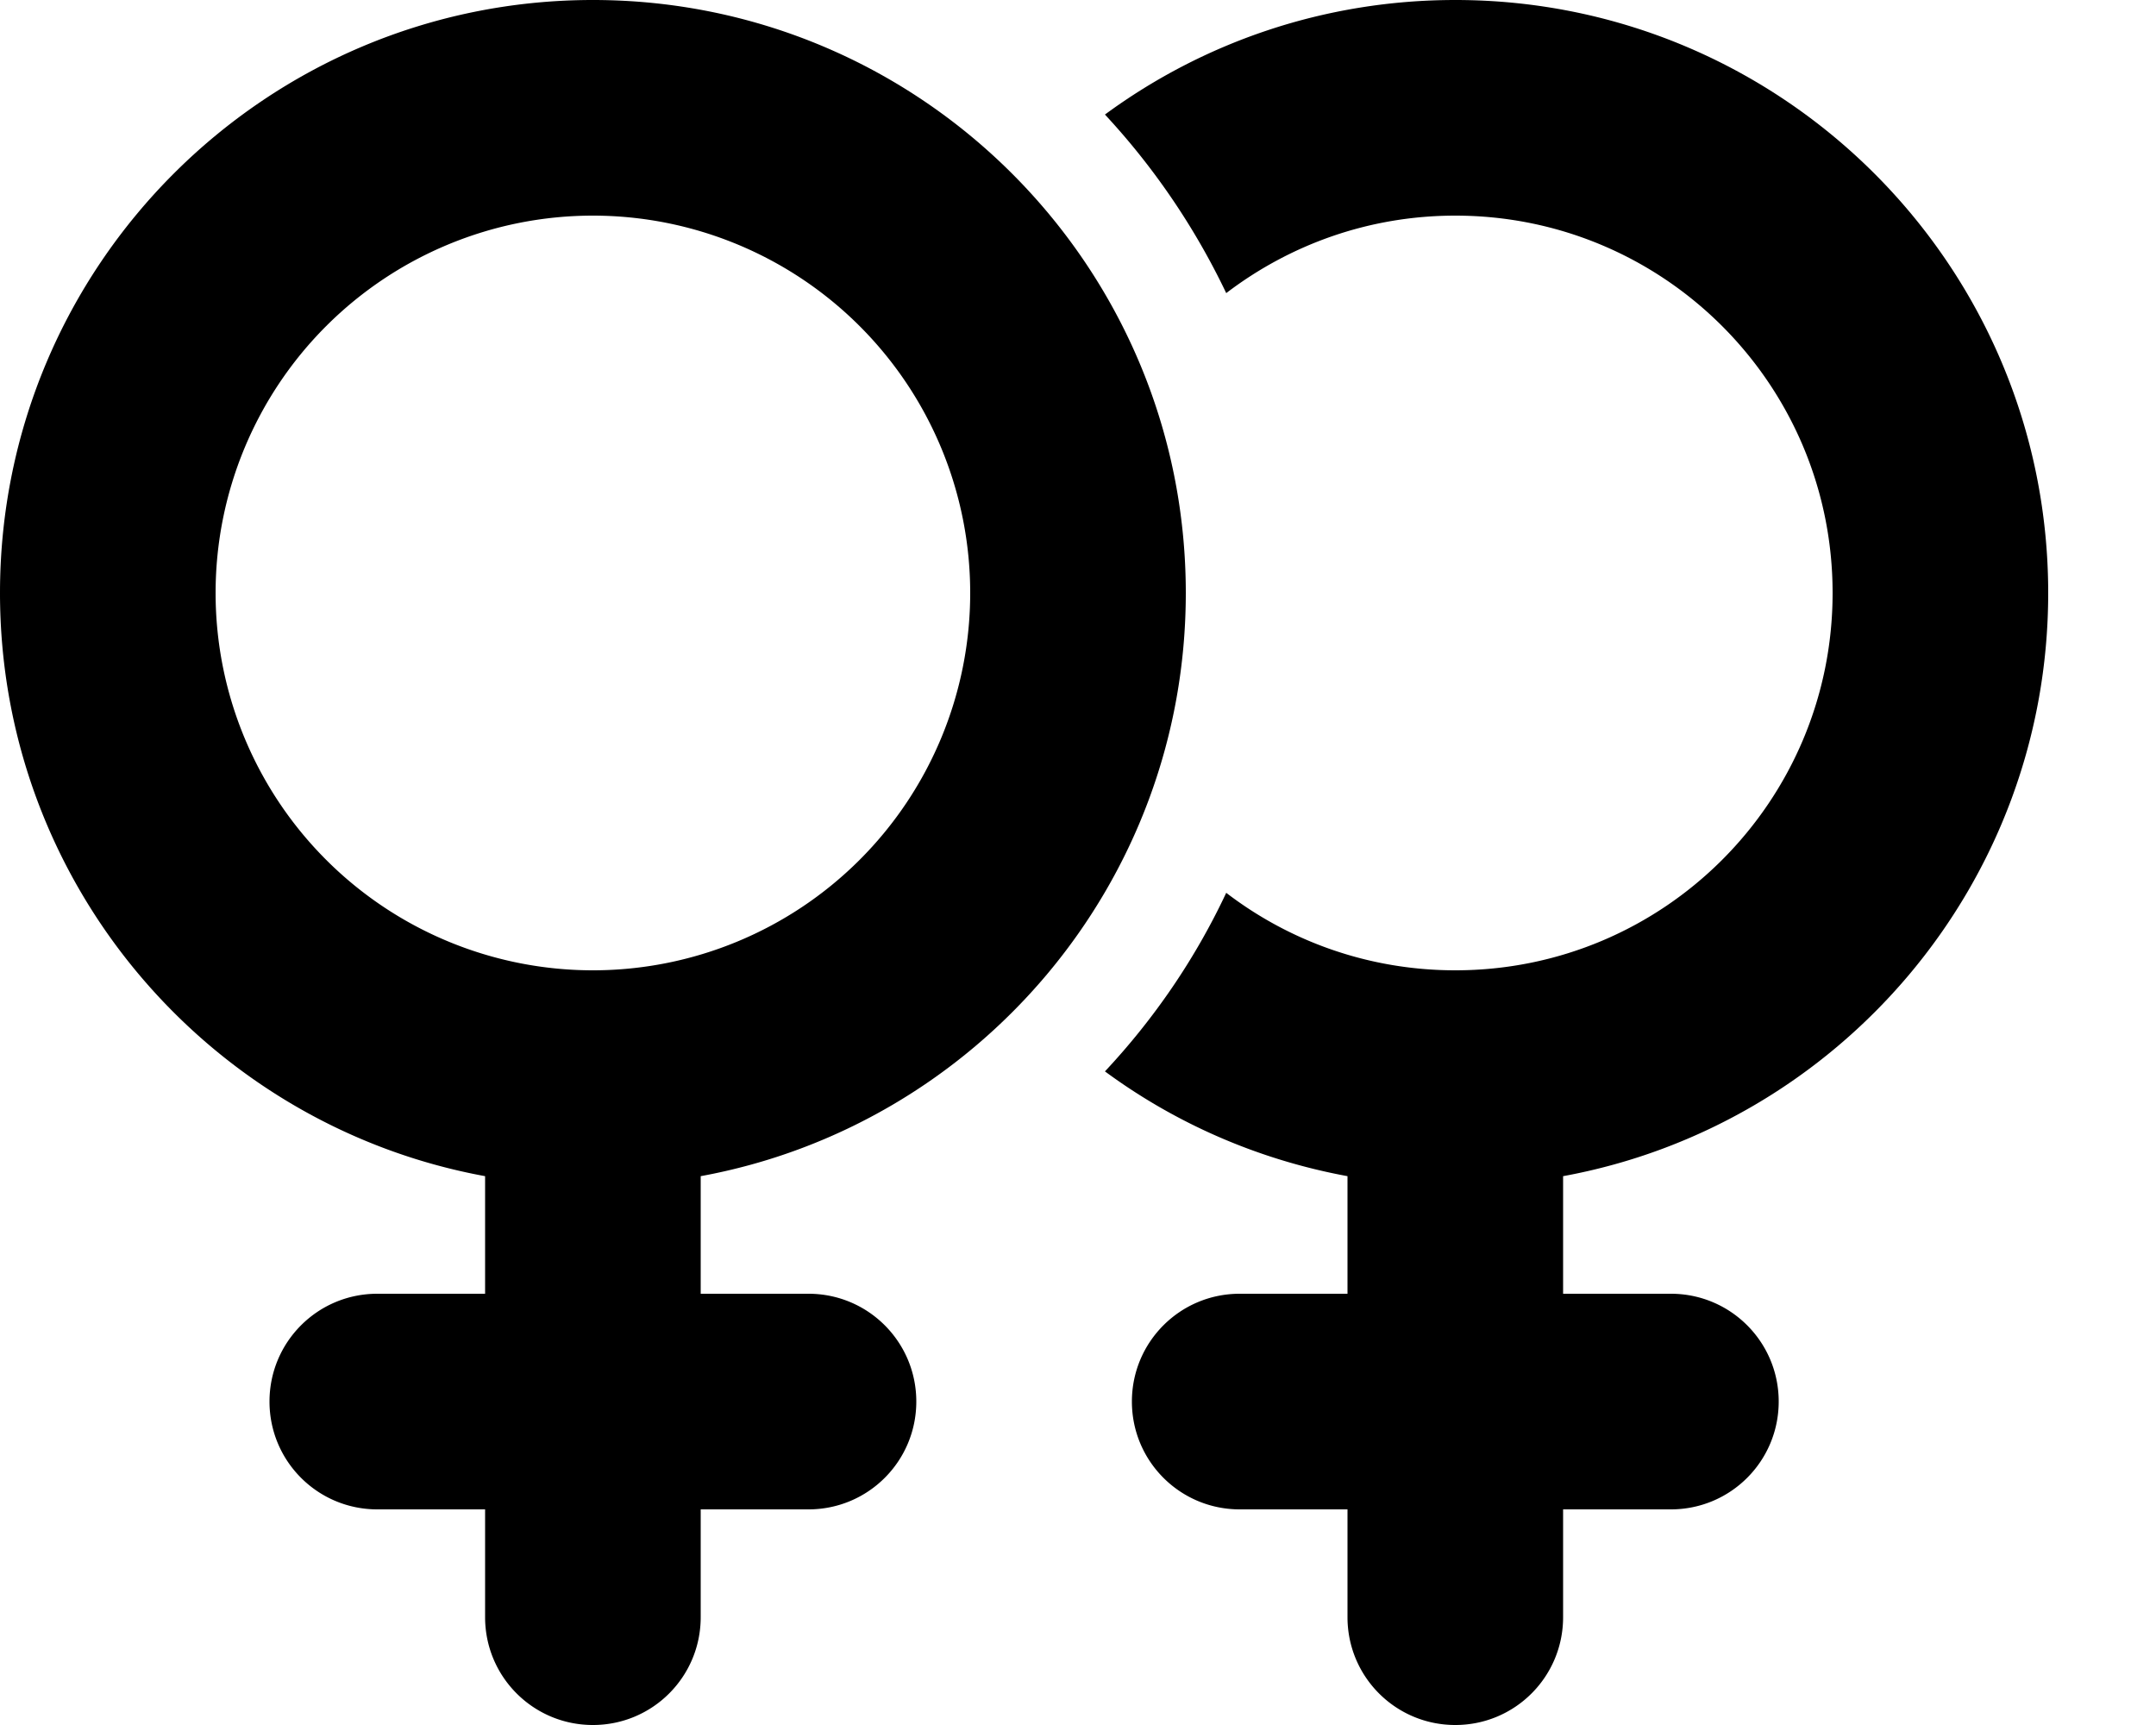 <svg xmlns="http://www.w3.org/2000/svg" viewBox="0 0 640 512"><path d="M176 288a112 112 0 1 0 0-224 112 112 0 1 0 0 224zM352 176c0 86.3-62.1 158.1-144 173.1V384h32c17.7 0 32 14.3 32 32s-14.3 32-32 32H208v32c0 17.7-14.3 32-32 32s-32-14.3-32-32V448H112c-17.7 0-32-14.3-32-32s14.3-32 32-32h32V349.1C62.1 334.1 0 262.3 0 176C0 78.8 78.8 0 176 0s176 78.8 176 176zM328 318c14.6-15.6 26.8-33.4 36-53c18.8 14.4 42.4 23 68 23c61.9 0 112-50.1 112-112s-50.1-112-112-112c-25.6 0-49.1 8.6-68 23c-9.3-19.5-21.5-37.4-36-53C357.1 12.6 393.1 0 432 0c97.2 0 176 78.8 176 176c0 86.3-62.1 158.1-144 173.1V384h32c17.7 0 32 14.3 32 32s-14.3 32-32 32H464v32c0 17.7-14.3 32-32 32s-32-14.3-32-32V448H368c-17.7 0-32-14.3-32-32s14.3-32 32-32h32V349.1c-26.6-4.9-51.1-15.7-72-31.1z"/></svg>